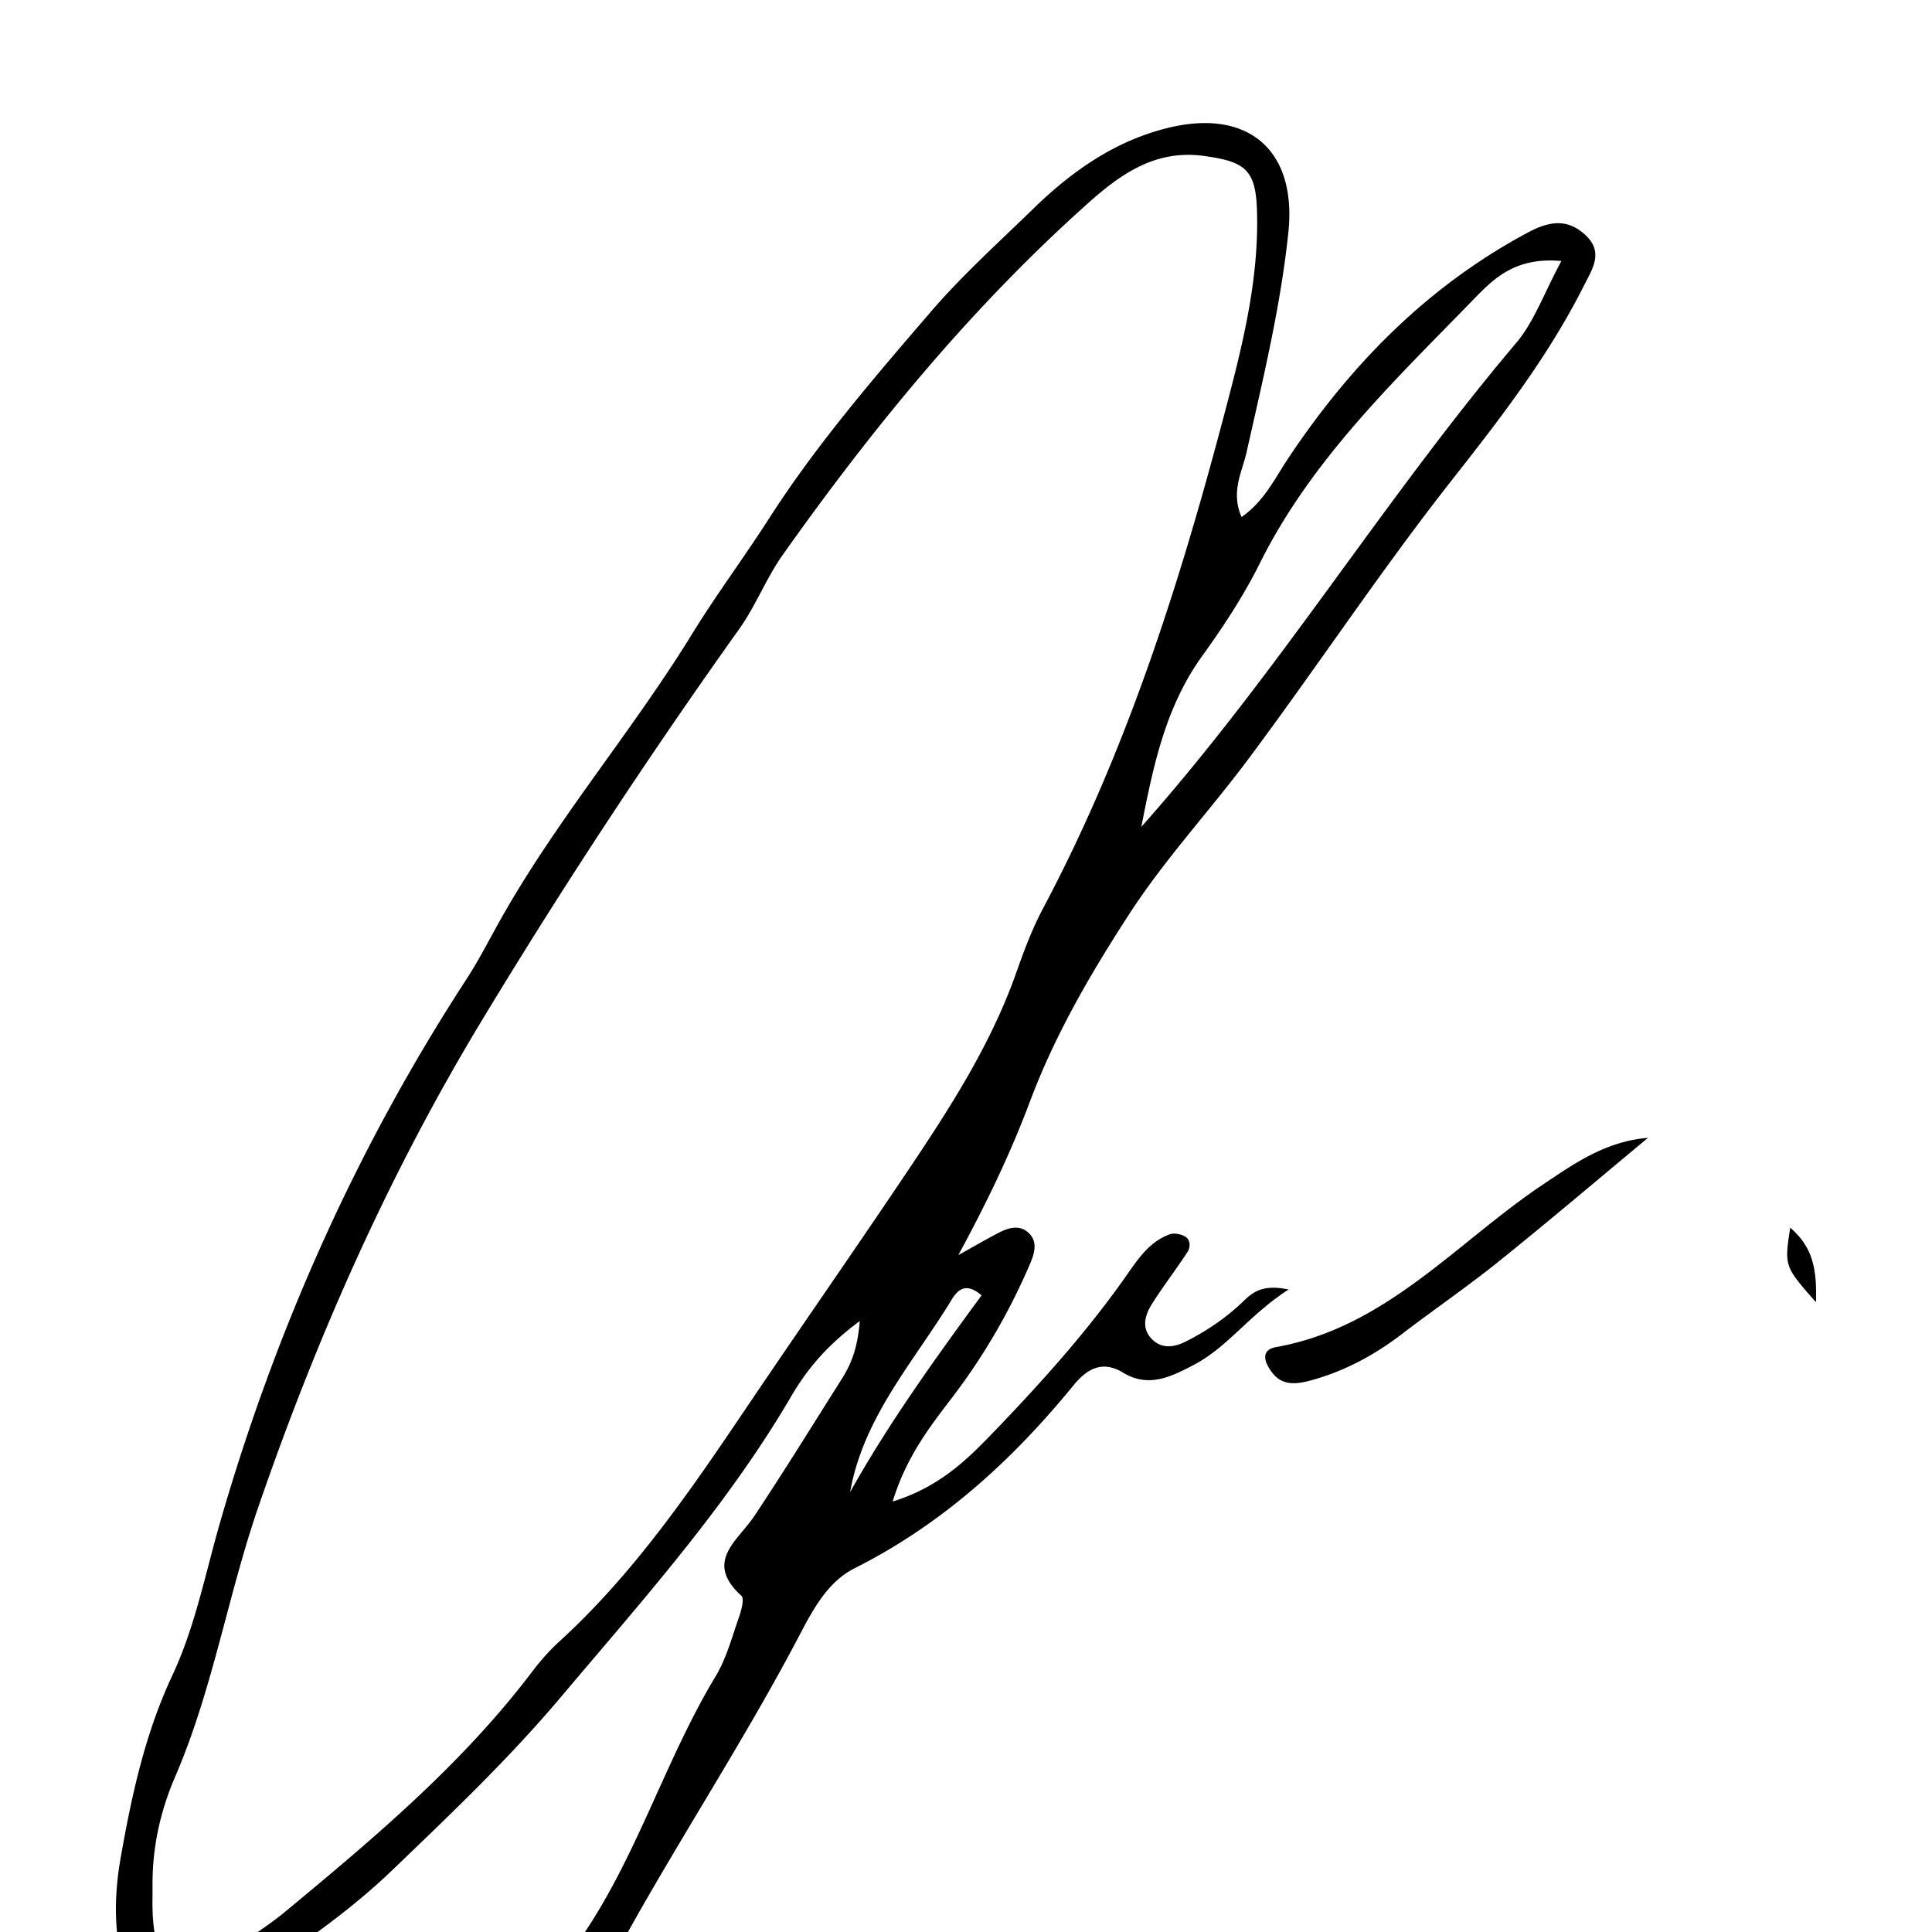 <svg class="mkdf-team-animated-svg" xmlns="http://www.w3.org/2000/svg" width="100" height="100"><path d="M44.502 68.375c-1.786 1.33-2.76 2.552-3.564 3.924-3.327 5.678-7.695 10.547-11.913 15.548-2.699 3.2-5.705 6.055-8.71 8.942-2.386 2.291-5.084 4.113-7.821 5.906a7.264 7.264 0 01-1.884.87c-2.196.658-4.016-.414-4.429-2.676-.286-1.568-.21-3.172.067-4.745.57-3.229 1.261-6.415 2.672-9.424 1.183-2.524 1.709-5.283 2.48-7.952 2.882-9.978 7.066-19.362 12.738-28.075.648-.997 1.188-2.064 1.772-3.103 2.918-5.189 6.807-9.725 9.922-14.791 1.24-2.017 2.673-3.932 3.959-5.939 2.463-3.845 5.446-7.301 8.414-10.752 1.614-1.876 3.472-3.545 5.249-5.277 2.016-1.964 4.269-3.558 7.065-4.227 4.107-.982 6.605 1.187 6.168 5.404-.4 3.859-1.319 7.623-2.165 11.401-.23 1.027-.832 2.042-.259 3.351 1.152-.797 1.696-1.953 2.391-3.001 3.228-4.859 7.205-8.922 12.406-11.712 1.092-.586 2.039-.766 2.988.106.986.905.366 1.778-.087 2.677-1.842 3.652-4.316 6.845-6.838 10.053-3.672 4.672-6.956 9.646-10.513 14.412-2.014 2.699-4.313 5.167-6.16 8.016-2.007 3.096-3.841 6.237-5.141 9.707-1.007 2.687-2.259 5.281-3.707 7.947.713-.396 1.416-.811 2.141-1.182.45-.23.978-.376 1.41-.043.575.442.421 1.067.181 1.627a32.267 32.267 0 01-4.025 6.935c-1.182 1.546-2.396 3.099-3.105 5.415 2.332-.717 3.763-2.078 5.081-3.444 2.478-2.566 4.878-5.219 6.944-8.145.631-.894 1.22-1.84 2.309-2.238.232-.085.594-.015.813.119.273.168.273.549.113.795-.596.912-1.266 1.777-1.845 2.699-.387.616-.561 1.326.09 1.89.511.443 1.134.314 1.679.038 1.066-.54 2.052-1.204 2.922-2.034.48-.458.968-.952 2.387-.652-2.056 1.326-3.151 2.989-4.928 3.913-1.168.608-2.322 1.19-3.639.39-1.076-.653-1.864-.203-2.57.661-3.171 3.881-6.797 7.188-11.337 9.47-1.53.769-2.305 2.453-3.092 3.934-3.115 5.857-6.817 11.364-9.914 17.255-2.884 5.486-6.135 10.854-9.497 16.124-3.046 4.773-6.23 9.437-9.44 14.09-.322.466-.614 1.298-1.277.962-.887-.449-.236-1.196.022-1.788 1.399-3.205 3.509-5.978 5.413-8.875.544-.828 1.16-1.614 1.649-2.473 3.192-5.601 6.359-11.216 9.533-16.828.147-.259.234-.571.432-.779 4.36-4.58 5.822-10.787 8.989-16.037.555-.92.839-2.009 1.2-3.036.127-.362.299-.98.132-1.132-1.949-1.775-.182-2.84.681-4.14 1.537-2.314 2.997-4.68 4.482-7.028.474-.744.843-1.533.966-3.053zM7.896 97.742c0 .397-.012.794.002 1.191.099 2.934 1.261 3.624 3.714 2.154 1.105-.662 2.208-1.358 3.197-2.177 4.579-3.793 9.129-7.621 12.75-12.403.417-.551.883-1.079 1.393-1.544 3.911-3.568 6.873-7.938 9.789-12.258 2.767-4.101 5.607-8.167 8.362-12.278 2.172-3.242 4.223-6.452 5.517-10.134.395-1.122.821-2.247 1.378-3.294 4.267-8.031 7.009-16.625 9.321-25.364.937-3.541 1.875-7.119 1.738-10.839-.076-2.06-.682-2.433-2.714-2.721-2.593-.366-4.415 1-6.102 2.511-6.004 5.376-11.084 11.577-15.729 18.138-.856 1.209-1.397 2.641-2.258 3.845a319.622 319.622 0 00-13.221 20.098C20.164 60.69 16.41 69.171 13.365 78.02c-1.584 4.603-2.36 9.449-4.295 13.933-.803 1.861-1.206 3.772-1.174 5.789zM80.817 13.51c-2.3-.21-3.423.832-4.432 1.871-4.132 4.255-8.469 8.343-11.176 13.774-.837 1.679-1.882 3.273-2.982 4.797-1.908 2.645-2.538 5.711-3.152 8.846 7.049-7.924 12.581-16.988 19.406-25.051.928-1.097 1.428-2.556 2.336-4.237zM50.806 67.048c-.91-.782-1.318-.153-1.589.289-1.945 3.181-4.534 6.03-5.213 9.889 2.005-3.579 4.394-6.896 6.802-10.178zM85.303 58.892c-2.576 2.14-5.128 4.31-7.738 6.408-1.622 1.304-3.344 2.482-4.998 3.747-1.437 1.1-2.995 1.939-4.746 2.41-.698.188-1.41.272-1.925-.351-.389-.47-.746-1.22.16-1.382 5.699-1.017 9.327-5.414 13.8-8.409 1.648-1.103 3.237-2.233 5.447-2.423zM93.992 67.4c-1.637-1.859-1.637-1.859-1.33-3.854 1.127.975 1.391 2.046 1.33 3.854z"/></svg>